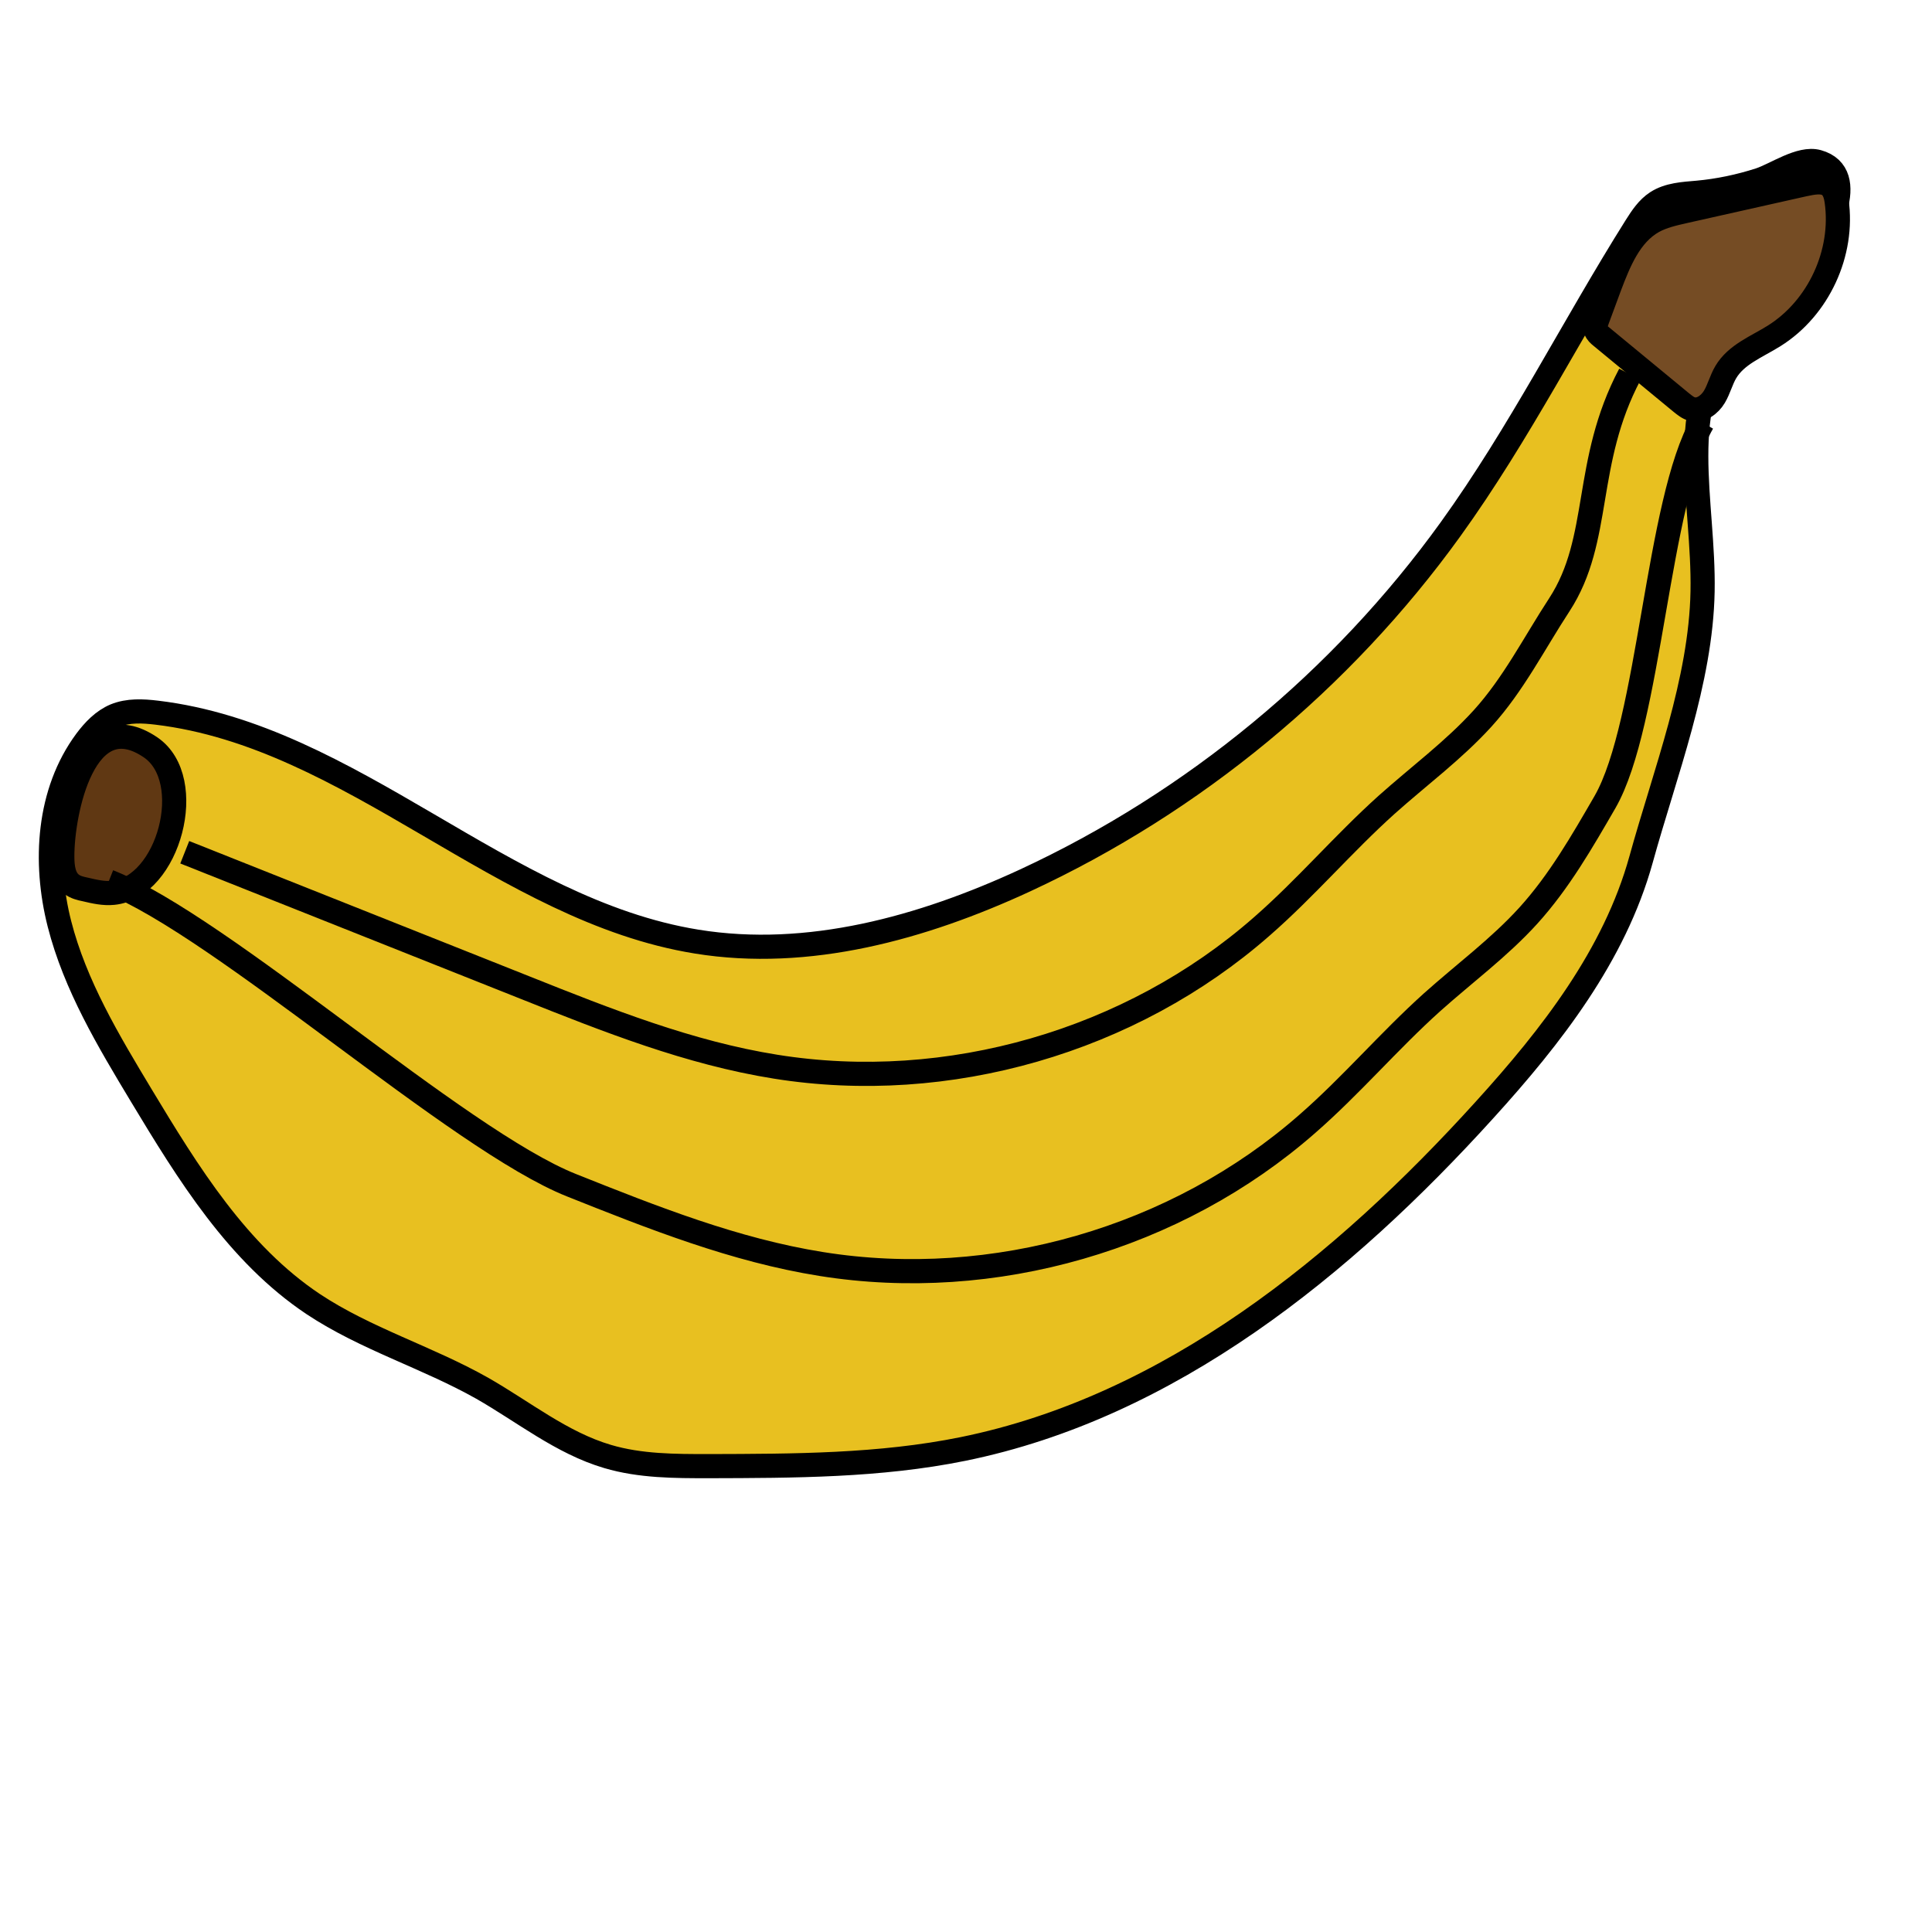 <?xml version="1.0" encoding="utf-8"?>
<!-- Generator: Adobe Illustrator 23.0.6, SVG Export Plug-In . SVG Version: 6.00 Build 0)  -->
<svg version="1.1" id="Layer_1" xmlns="http://www.w3.org/2000/svg" xmlns:xlink="http://www.w3.org/1999/xlink" x="0px" y="0px"
	 viewBox="0 0 80 80" style="enable-background:new 0 0 80 80;" xml:space="preserve">
<style type="text/css">
	.st0{fill:#E8C020;stroke:#000000;stroke-miterlimit:10;}
	.st1{fill:#603813;stroke:#000000;stroke-miterlimit:10;}
	.st2{fill:#754C24;stroke:#000000;stroke-miterlimit:10;}
	.st3{fill:none;stroke:#000000;stroke-miterlimit:10;}
</style>
<path class="st0" d="M74.93,10.7c-0.95,1.19-2.2,2.11-3.19,3.26c-2.42,2.83-1.17,6.81-1.24,10.53s-1.56,7.52-2.55,11.11
	c-1.1,3.96-3.71,7.31-6.47,10.35C55.61,52.43,48.43,58.26,39.87,60c-3.45,0.7-7,0.7-10.52,0.71c-1.41,0-2.84,0-4.19-0.4
	c-1.9-0.56-3.48-1.85-5.2-2.83c-2.27-1.28-4.82-2.04-6.99-3.48c-3.13-2.09-5.18-5.42-7.12-8.64c-1.36-2.26-2.74-4.56-3.39-7.11
	c-0.65-2.56-0.47-5.45,1.1-7.57c0.32-0.43,0.71-0.84,1.21-1.05c0.54-0.22,1.14-0.19,1.72-0.12c8.1,0.97,14.31,8.18,22.36,9.48
	c4.62,0.75,9.35-0.57,13.59-2.53c6.99-3.24,13.12-8.3,17.62-14.54c2.87-3.98,5.07-8.39,7.68-12.54c0.24-0.38,0.49-0.76,0.86-1
	c0.49-0.32,1.11-0.35,1.69-0.4c0.87-0.08,1.73-0.26,2.57-0.53c0.67-0.22,1.69-0.95,2.41-0.75C77.06,7.2,75.58,9.87,74.93,10.7z"/>
<path class="st1" d="M2.58,35.47c0,0.42,0.05,0.9,0.39,1.15c0.16,0.12,0.36,0.17,0.56,0.21c0.38,0.09,0.77,0.18,1.16,0.14
	c2.3-0.23,3.49-4.69,1.55-6.02C3.48,29.07,2.57,33.66,2.58,35.47z"/>
<path class="st2" d="M74.42,7.7c-1.56,0.35-3.12,0.7-4.68,1.05c-0.44,0.1-0.89,0.2-1.29,0.42c-0.96,0.54-1.41,1.66-1.8,2.69
	c-0.17,0.46-0.34,0.92-0.51,1.38c-0.05,0.14-0.1,0.29-0.06,0.43c0.04,0.11,0.13,0.19,0.23,0.27c1.1,0.91,2.21,1.82,3.31,2.73
	c0.14,0.11,0.28,0.23,0.45,0.27c0.36,0.09,0.73-0.19,0.92-0.51c0.19-0.32,0.28-0.7,0.47-1.02c0.43-0.73,1.28-1.05,2-1.5
	c1.84-1.15,2.9-3.44,2.59-5.59C75.91,7.3,75.2,7.53,74.42,7.7z"/>
<path class="st3" d="M7.65,35.29c4.71,1.87,9.42,3.75,14.13,5.62c3.36,1.34,6.76,2.69,10.34,3.26c7.12,1.14,14.71-1.05,20.13-5.81
	c1.81-1.58,3.37-3.42,5.16-5.03c1.33-1.19,2.78-2.26,3.98-3.58c1.28-1.41,2.14-3.12,3.18-4.71c1.77-2.72,0.98-5.87,2.92-9.54"/>
<path class="st3" d="M4.5,36.5c4.71,1.87,14.46,10.71,19.17,12.58c3.36,1.34,6.76,2.69,10.34,3.26c7.12,1.14,14.71-1.05,20.13-5.81
	c1.81-1.58,3.37-3.42,5.16-5.03c1.33-1.19,2.78-2.26,3.98-3.58c1.28-1.41,2.23-3.07,3.18-4.71c1.87-3.26,2.16-12.45,4.04-15.71"/>
</svg>
